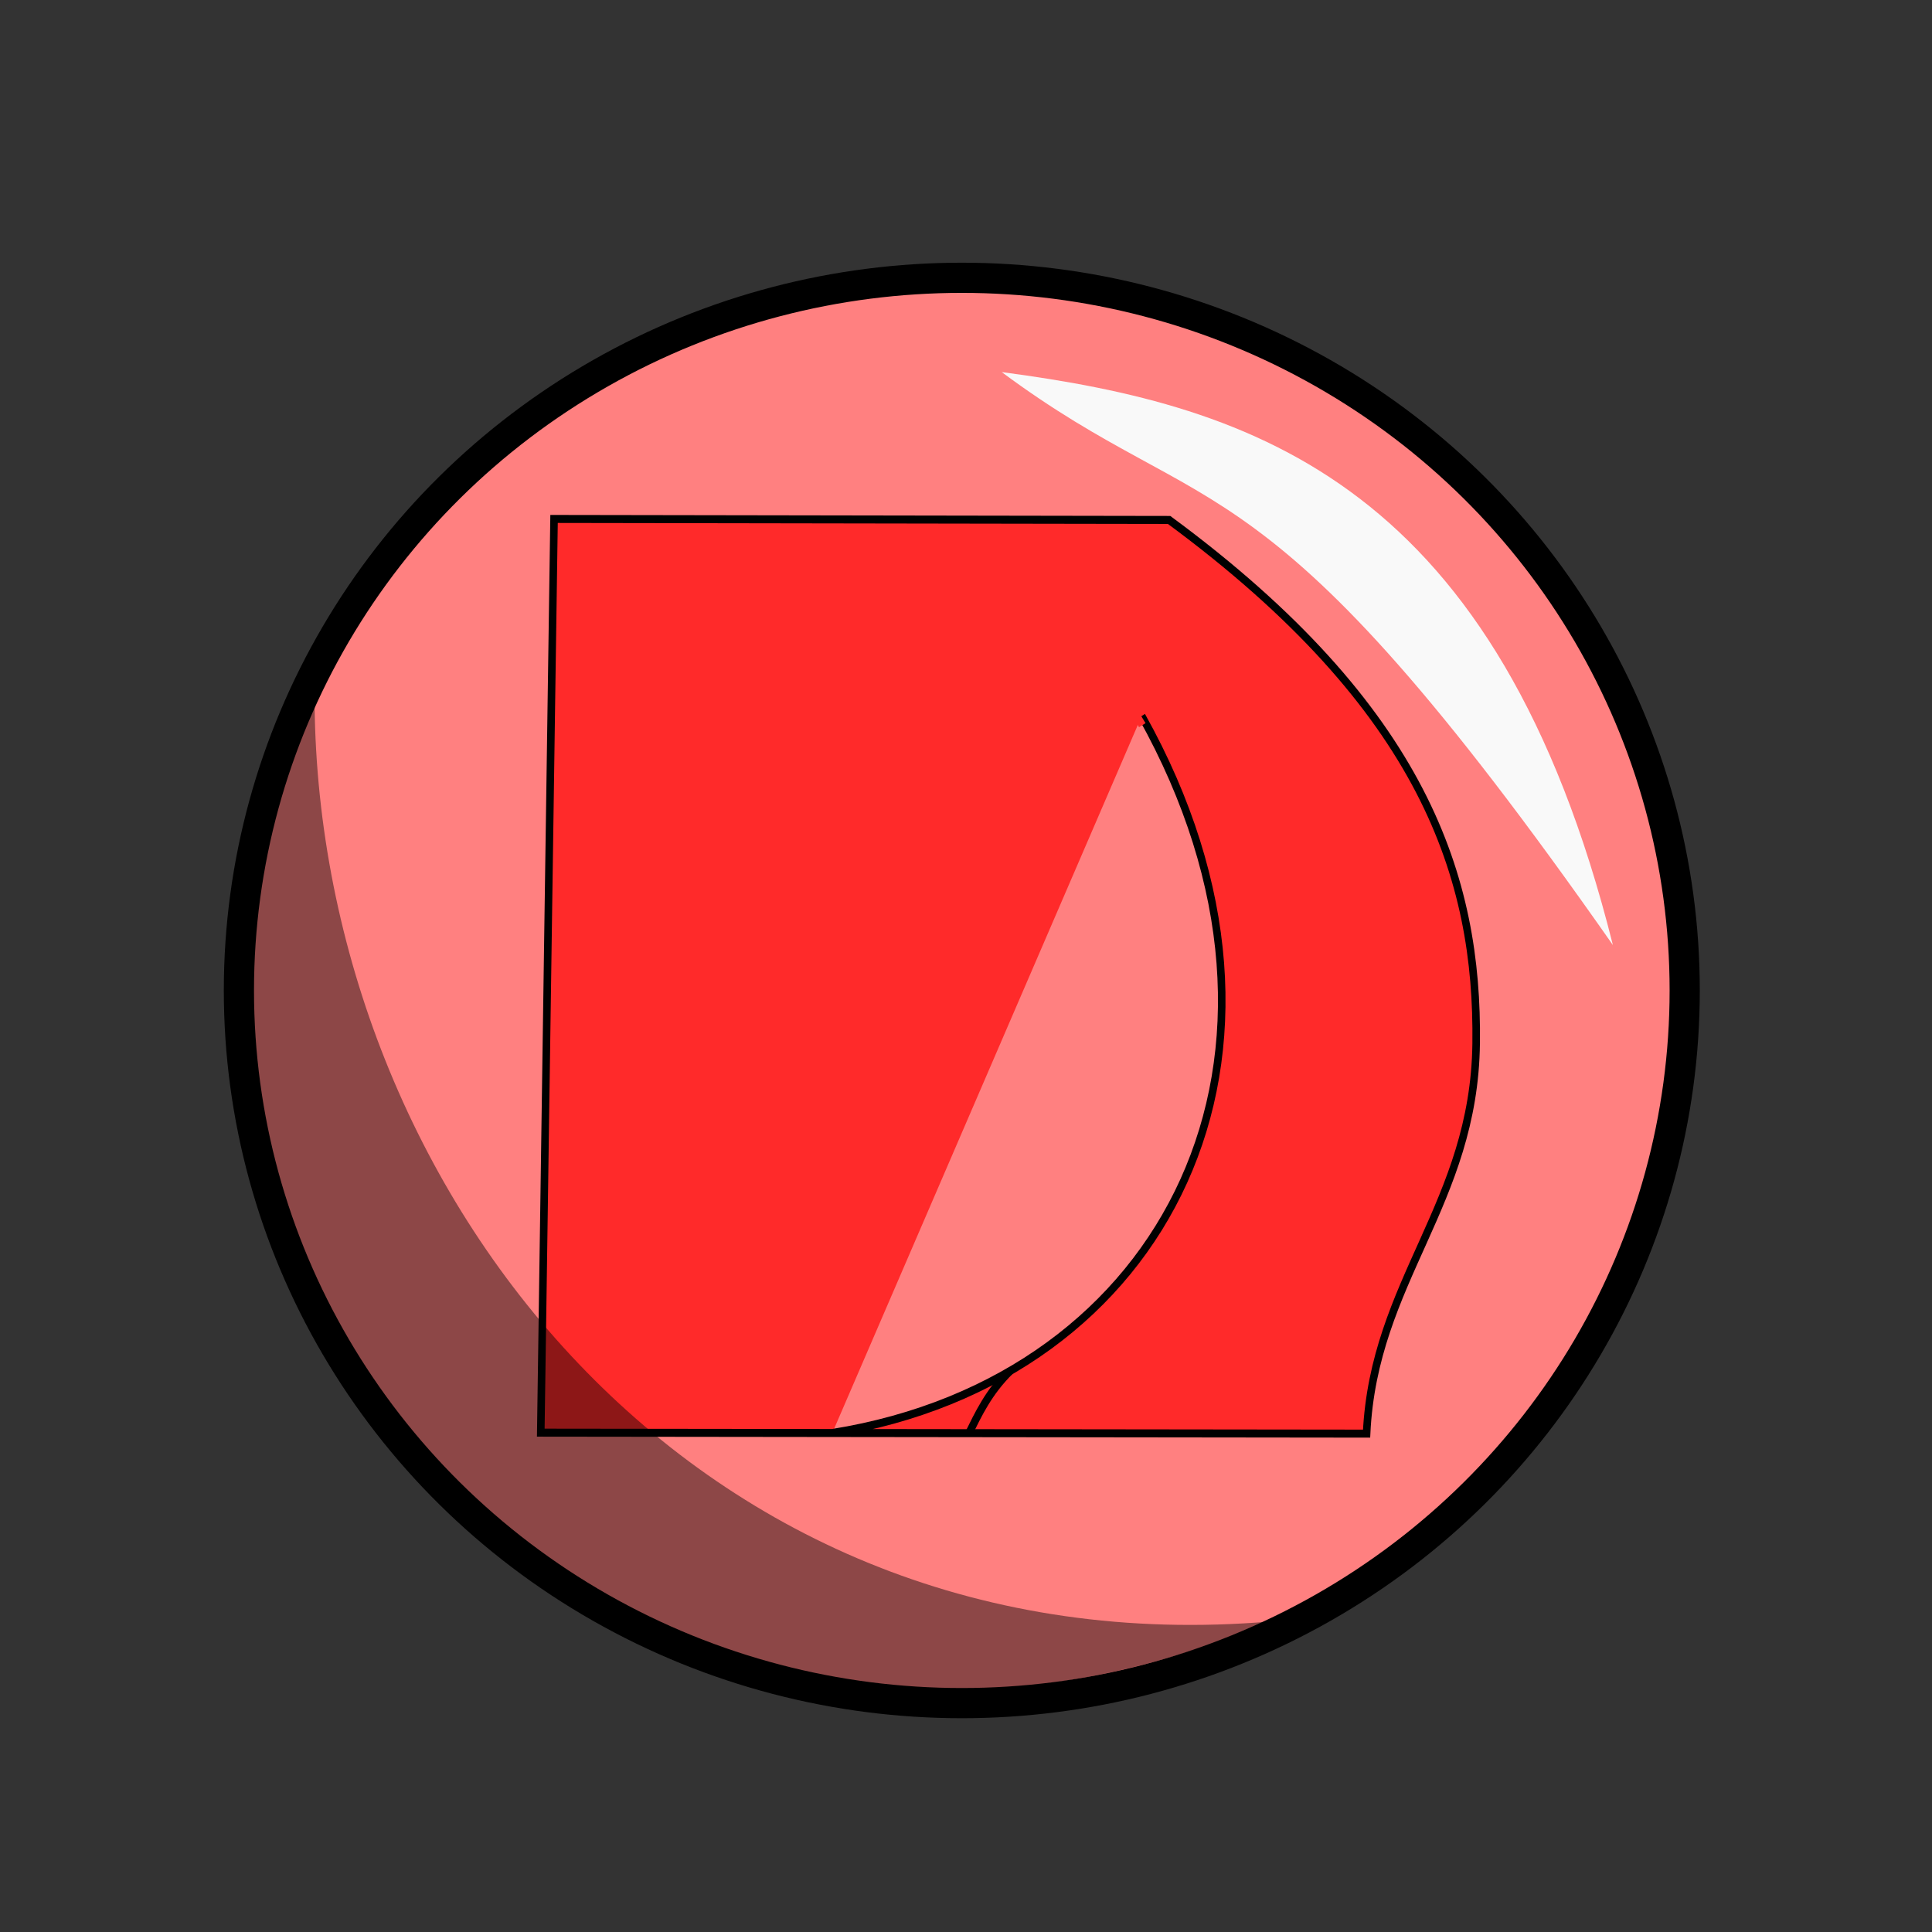 <svg xmlns="http://www.w3.org/2000/svg" viewBox="0 0 64 64">
    <rect x="0" y="0" width="64" height="64" fill="#333333" stroke="none"/>
    <g transform="translate(0 -988.362)">
        <ellipse cx="31.861" cy="1021.172" fill="#ff8080" stroke="#000" stroke-linecap="round" stroke-linejoin="round" rx="23.947" ry="23.608"/>
        <g fill="#ff2a2a" fill-rule="evenodd">
            <path stroke="#000" stroke-width=".239" d="M29.529 1020.237c.226-4.562 3.405-6.868 3.467-11.658.064-4.914-1.612-9.996-9.715-15.634l-19.46-.03-.42 27.293zM12.624 1020.218c10.624-1.613 15.769-11.32 9.79-21.418" transform="matrix(1.047 0 0 1.109 14.353 -95.59)"/>
            <path d="M36.42 1031.779c-.02.054-.04.11-.057.166.569.428 1.519.67 2.466.746.982.077 1.993-.022 2.648-.308-.669.23-1.674.27-2.632.139-.943-.13-1.817-.424-2.29-.843-.044.034-.09.067-.136.1z"/>
            <path stroke="#000" stroke-width=".239" d="M18.25 1018.363c-.687.642-1.002 1.29-1.321 1.897" transform="matrix(1.047 0 0 1.109 14.353 -95.59)"/>
            <path d="M37.947 1012.317c-.848-1.438-2.183-2.893-3.182-5.219.922 2.36 2.208 3.902 2.966 5.354z"/>
        </g>
        <path fill="#f9f9f9" fill-rule="evenodd" d="M33.183 1000.688c8.462 1.116 16.427 3.742 20.246 18.98-11.69-16.704-13.196-13.754-20.246-18.98z"/>
        <path fill-opacity=".449" fill-rule="evenodd" d="M42.087 1042.076c-21.988 9.273-40.585-11.535-31.666-30.378.168 16.137 12.616 31.992 31.666 30.378z"/>
    </g>
</svg>
